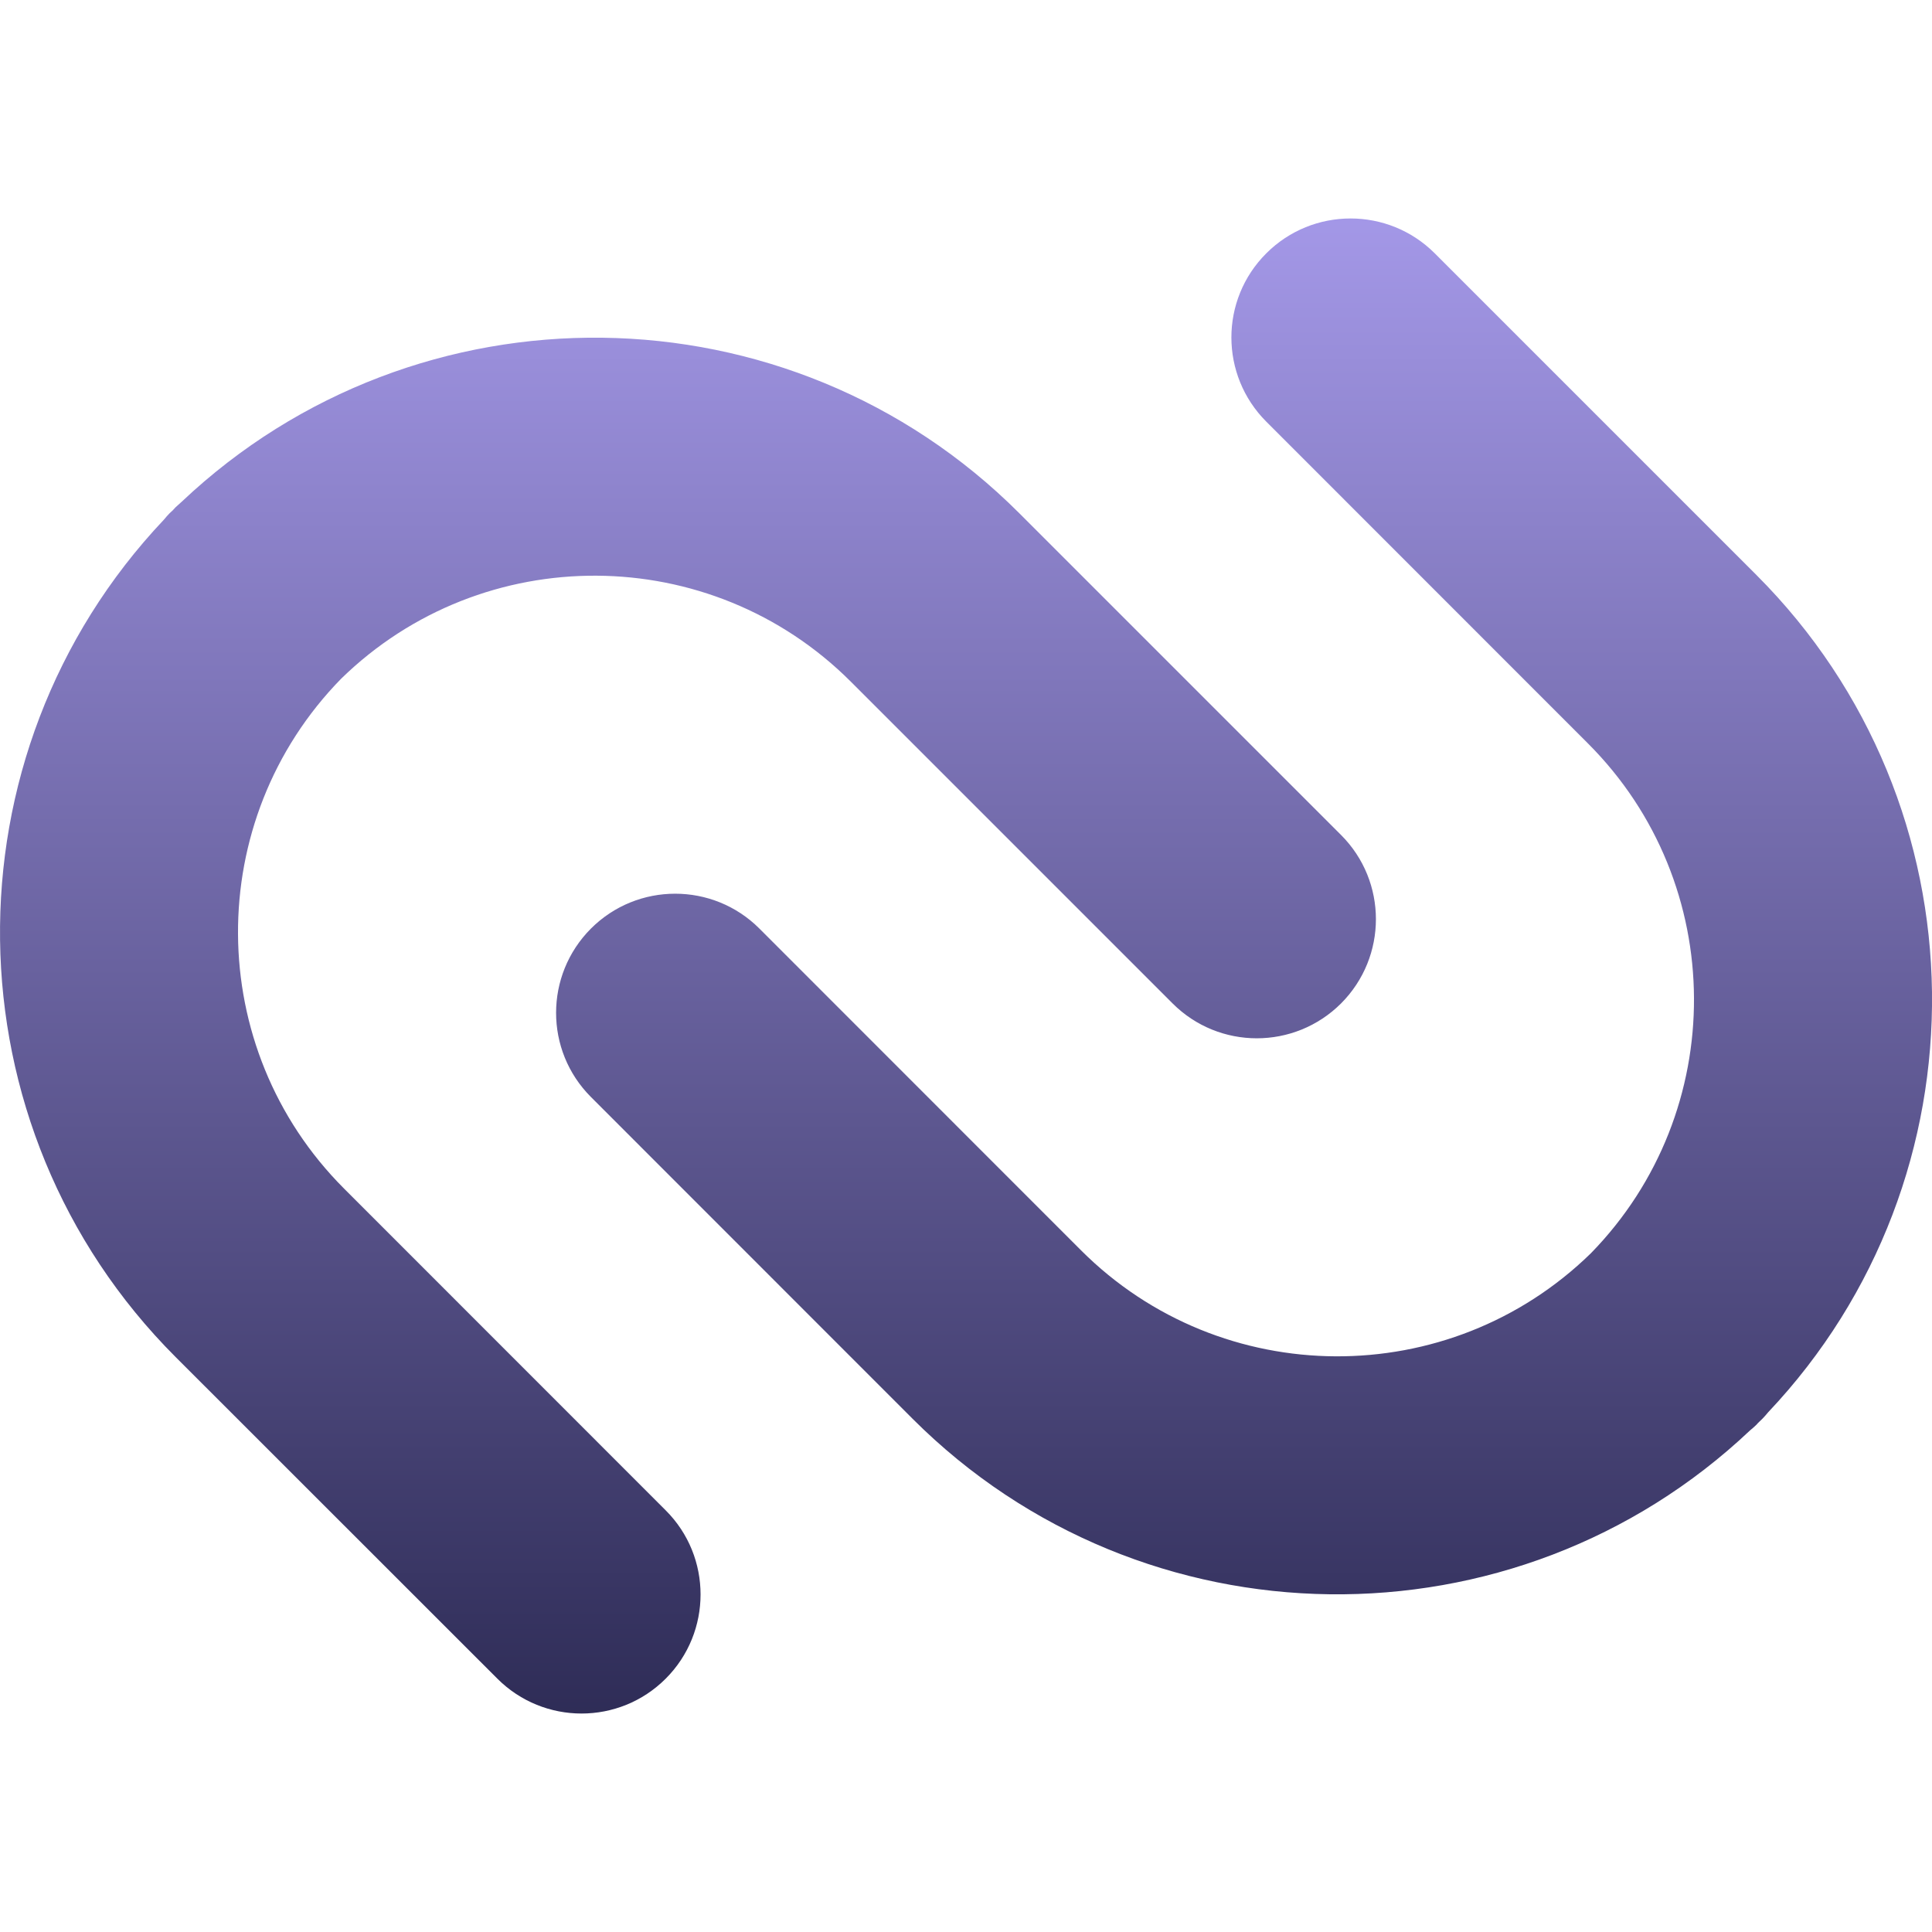 <svg xmlns="http://www.w3.org/2000/svg" style="isolation:isolate" width="16" height="16" viewBox="0 0 16 16">
 <defs>
  <style id="current-color-scheme" type="text/css">
   .ColorScheme-Text { color:#dadada; } .ColorScheme-Highlight { color:#5294e2; }
  </style>
  <linearGradient id="arrongin" x1="0%" x2="0%" y1="0%" y2="100%">
   <stop offset="0%" style="stop-color:#dd9b44; stop-opacity:1"/>
   <stop offset="100%" style="stop-color:#ad6c16; stop-opacity:1"/>
  </linearGradient>
  <linearGradient id="aurora" x1="0%" x2="0%" y1="0%" y2="100%">
   <stop offset="0%" style="stop-color:#09D4DF; stop-opacity:1"/>
   <stop offset="100%" style="stop-color:#9269F4; stop-opacity:1"/>
  </linearGradient>
  <linearGradient id="fitdance" x1="0%" x2="0%" y1="0%" y2="100%">
   <stop offset="0%" style="stop-color:#1AD6AB; stop-opacity:1"/>
   <stop offset="100%" style="stop-color:#329DB6; stop-opacity:1"/>
  </linearGradient>
  <linearGradient id="oomox" x1="0%" x2="0%" y1="0%" y2="100%">
   <stop offset="0%" style="stop-color:#a599e9; stop-opacity:1"/>
   <stop offset="100%" style="stop-color:#2d2b55; stop-opacity:1"/>
  </linearGradient>
  <linearGradient id="rainblue" x1="0%" x2="0%" y1="0%" y2="100%">
   <stop offset="0%" style="stop-color:#00F260; stop-opacity:1"/>
   <stop offset="100%" style="stop-color:#0575E6; stop-opacity:1"/>
  </linearGradient>
  <linearGradient id="sunrise" x1="0%" x2="0%" y1="0%" y2="100%">
   <stop offset="0%" style="stop-color: #FF8501; stop-opacity:1"/>
   <stop offset="100%" style="stop-color: #FFCB01; stop-opacity:1"/>
  </linearGradient>
  <linearGradient id="telinkrin" x1="0%" x2="0%" y1="0%" y2="100%">
   <stop offset="0%" style="stop-color: #b2ced6; stop-opacity:1"/>
   <stop offset="100%" style="stop-color: #6da5b7; stop-opacity:1"/>
  </linearGradient>
  <linearGradient id="60spsycho" x1="0%" x2="0%" y1="0%" y2="100%">
   <stop offset="0%" style="stop-color: #df5940; stop-opacity:1"/>
   <stop offset="25%" style="stop-color: #d8d15f; stop-opacity:1"/>
   <stop offset="50%" style="stop-color: #e9882a; stop-opacity:1"/>
   <stop offset="100%" style="stop-color: #279362; stop-opacity:1"/>
  </linearGradient>
  <linearGradient id="90ssummer" x1="0%" x2="0%" y1="0%" y2="100%">
   <stop offset="0%" style="stop-color: #f618c7; stop-opacity:1"/>
   <stop offset="20%" style="stop-color: #94ffab; stop-opacity:1"/>
   <stop offset="50%" style="stop-color: #fbfd54; stop-opacity:1"/>
   <stop offset="100%" style="stop-color: #0f83ae; stop-opacity:1"/>
  </linearGradient>
 </defs>
 <path style="fill:url(#oomox)" class="ColorScheme-Text" fill-rule="evenodd" d="M 7.047 5.646 L 9.711 8.31 C 10.096 8.695 10.72 8.695 11.106 8.31 C 11.491 7.924 11.491 7.3 11.106 6.915 L 8.441 4.25 C 6.535 2.344 3.454 2.313 1.506 4.154 C 1.489 4.169 1.471 4.185 1.454 4.201 C 1.446 4.21 1.438 4.218 1.43 4.227 C 1.422 4.235 1.413 4.242 1.405 4.25 C 1.388 4.267 1.373 4.285 1.358 4.303 C -0.484 6.25 -0.452 9.331 1.454 11.238 L 4.119 13.902 C 4.504 14.287 5.128 14.287 5.513 13.902 C 5.898 13.517 5.898 12.892 5.513 12.508 L 2.849 9.843 C 1.687 8.68 1.678 6.794 2.825 5.621 C 3.998 4.475 5.884 4.483 7.047 5.646 Z M 10.487 2.098 C 10.101 2.483 10.102 3.107 10.487 3.492 L 13.151 6.157 C 14.314 7.32 14.321 9.206 13.175 10.379 C 12.002 11.525 10.116 11.517 8.953 10.355 L 6.289 7.69 C 5.904 7.305 5.279 7.305 4.894 7.69 C 4.509 8.076 4.509 8.7 4.894 9.085 L 7.558 11.75 C 9.465 13.656 12.546 13.687 14.493 11.846 C 14.511 11.831 14.529 11.816 14.546 11.799 C 14.554 11.79 14.561 11.782 14.57 11.774 C 14.578 11.766 14.587 11.758 14.595 11.75 C 14.612 11.733 14.627 11.715 14.642 11.697 C 16.484 9.75 16.453 6.669 14.546 4.762 L 11.882 2.098 C 11.497 1.713 10.872 1.713 10.487 2.098 L 10.487 2.098 Z"/>
</svg>
